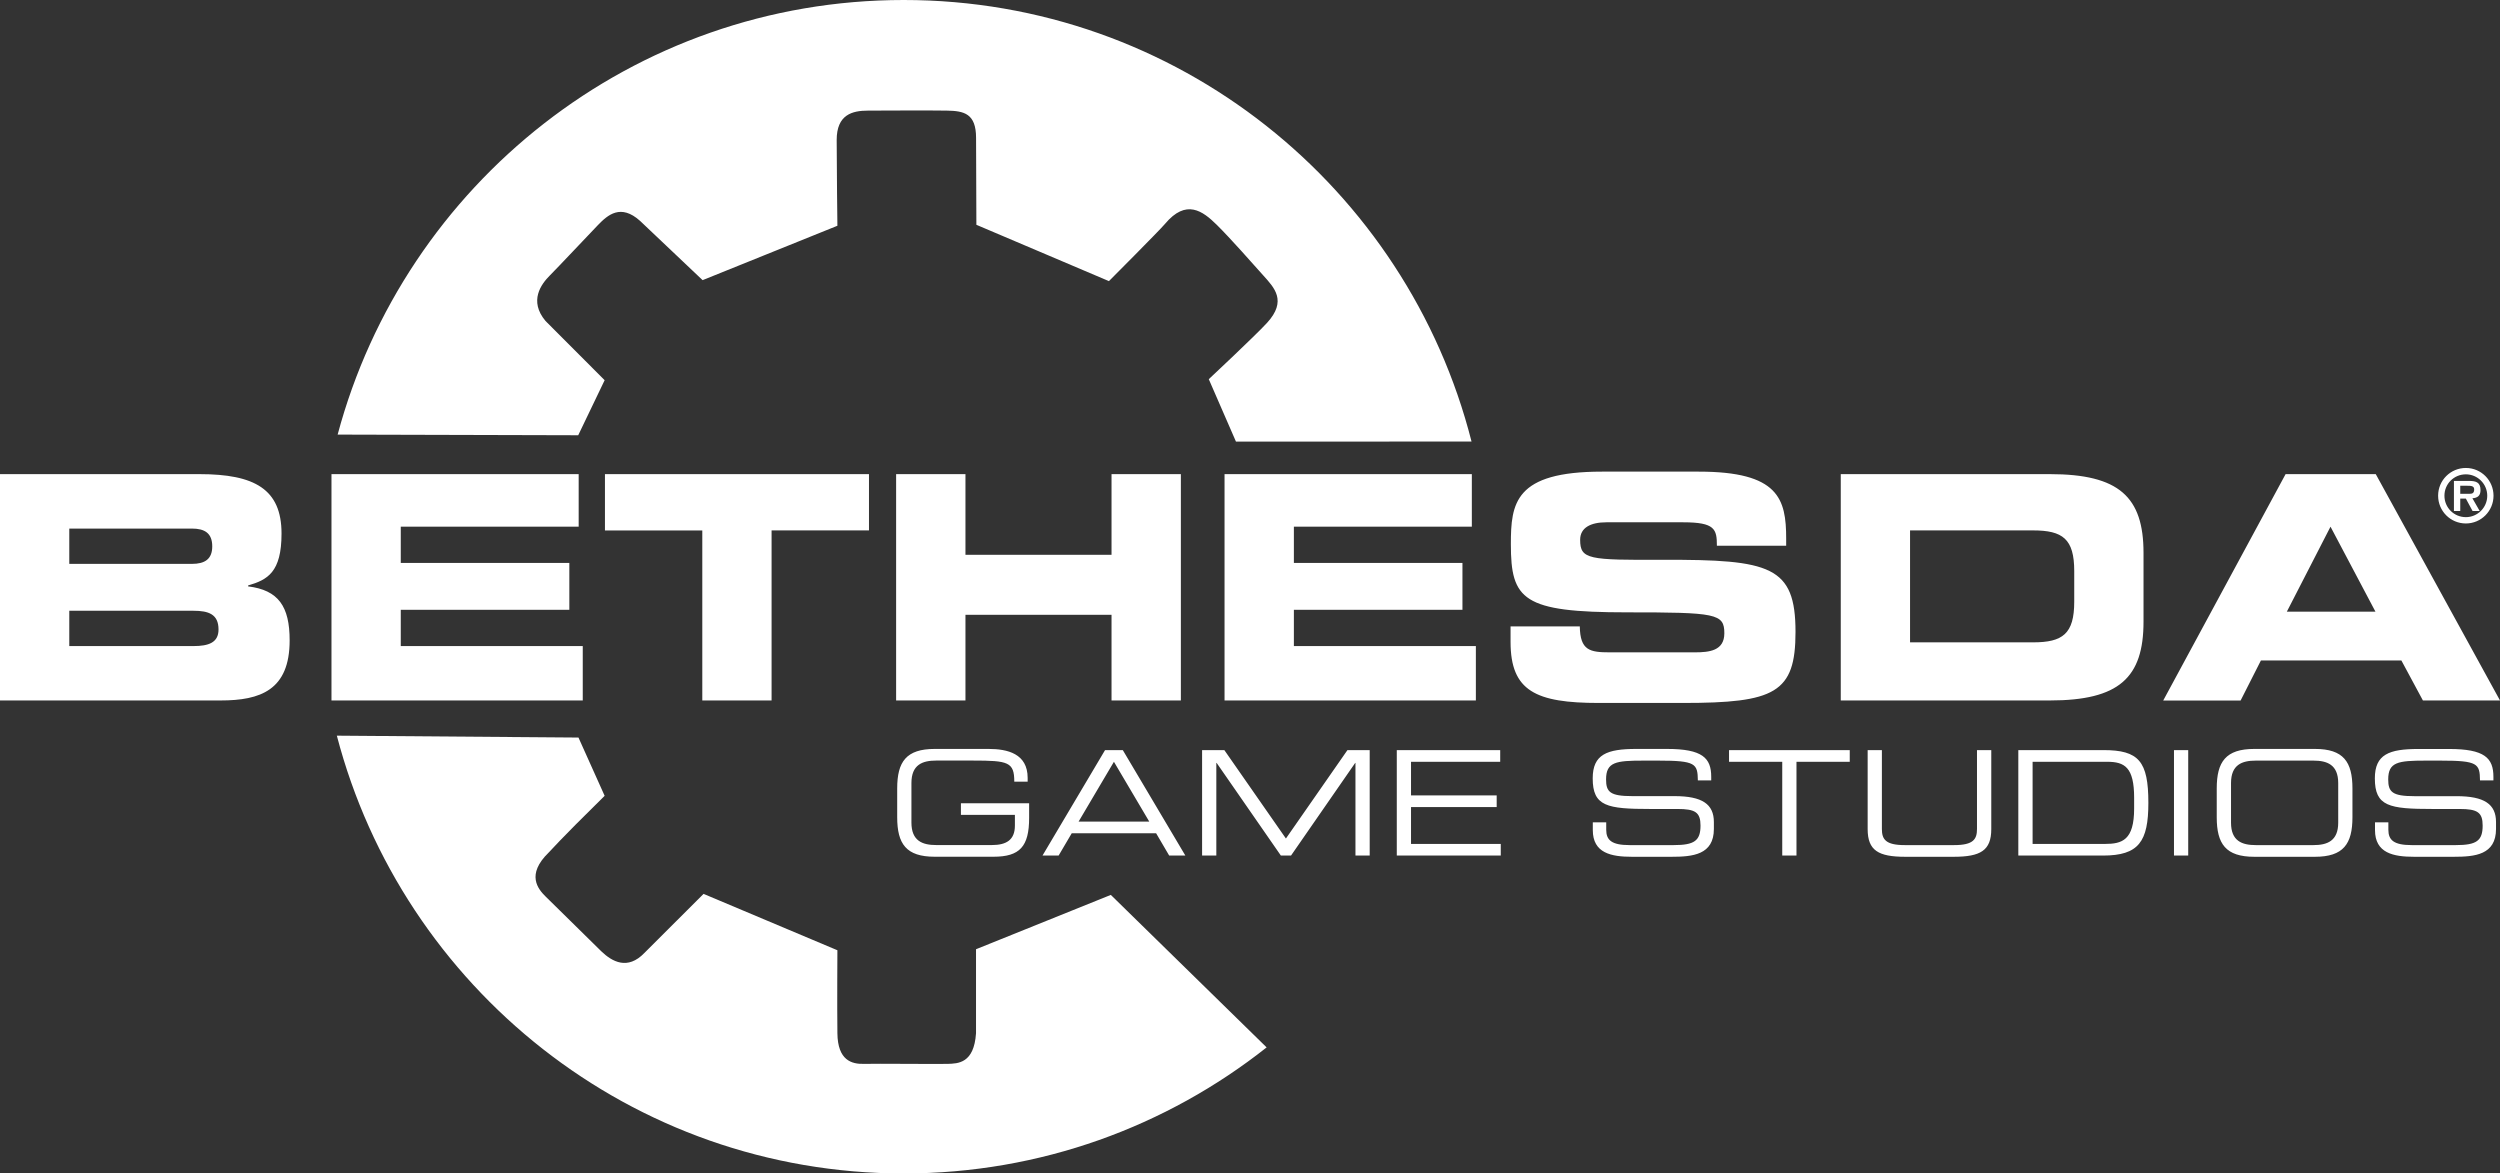 <svg width="49" height="23" viewBox="0 0 49 23" fill="none" xmlns="http://www.w3.org/2000/svg">
<rect x="0" y="0" width="49" height="23" fill="#333333" stroke="none"/>
<path fill-rule="evenodd" clip-rule="evenodd" d="M6.618 8.517C7.93 3.612 12.4 0 17.712 0C23.073 0 27.578 3.679 28.842 8.654L24.225 8.656L23.692 7.432C23.692 7.432 24.6 6.583 24.834 6.328C25.23 5.895 24.977 5.64 24.758 5.396C24.538 5.151 24.124 4.679 23.848 4.406C23.572 4.134 23.249 3.893 22.834 4.388C22.73 4.513 21.735 5.51 21.735 5.51L19.137 4.406L19.131 2.703C19.131 2.227 18.898 2.173 18.557 2.168C18.217 2.162 17.323 2.167 17.013 2.168C16.703 2.168 16.399 2.247 16.399 2.743C16.399 3.263 16.413 4.425 16.413 4.425L13.771 5.491L12.546 4.33C12.167 3.989 11.914 4.21 11.719 4.412C11.524 4.614 10.944 5.232 10.776 5.4C10.609 5.568 10.361 5.896 10.692 6.291C11.079 6.677 11.851 7.452 11.851 7.452L11.333 8.531L6.619 8.518L6.618 8.517ZM11.338 14.456L11.851 15.598C10.884 16.55 10.834 16.632 10.756 16.708C10.307 17.144 10.545 17.425 10.696 17.574C10.887 17.76 11.624 18.488 11.785 18.645C11.997 18.849 12.3 19.021 12.63 18.678C12.896 18.411 13.79 17.52 13.79 17.52L16.413 18.625C16.413 18.625 16.406 19.715 16.413 20.251C16.419 20.786 16.695 20.858 16.933 20.852C17.171 20.845 18.378 20.858 18.576 20.852C18.774 20.845 19.091 20.846 19.13 20.251V18.605L21.772 17.54L24.826 20.529C22.869 22.076 20.398 23 17.712 23C12.377 23 7.892 19.357 6.602 14.419L11.338 14.456H11.338Z" fill="white"/>
<path d="M0 9.293H3.909C4.992 9.293 5.518 9.588 5.518 10.458C5.518 11.217 5.243 11.364 4.863 11.475V11.493C5.457 11.566 5.677 11.885 5.677 12.552C5.677 13.527 5.102 13.729 4.325 13.729H0V9.293V9.293ZM1.358 11.052H3.762C4.013 11.052 4.16 10.96 4.16 10.709C4.16 10.451 4.013 10.36 3.762 10.36H1.358V11.051V11.052ZM1.358 12.663H3.793C4.087 12.663 4.283 12.596 4.283 12.338C4.283 12.038 4.087 11.971 3.793 11.971H1.358V12.663ZM6.497 9.293H11.342V10.323H7.855V11.033H11.159V11.952H7.855V12.663H11.422V13.729H6.497V9.293ZM11.857 9.293H17.032V10.396H15.123V13.729H13.765V10.397H11.857V9.294V9.293ZM17.564 9.293H18.923V10.874H21.786V9.293H23.145V13.729H21.786V12.05H18.923V13.729H17.564V9.294V9.293ZM24.001 9.293H28.848V10.323H25.36V11.033H28.664V11.952H25.36V12.663H28.927V13.729H24.001V9.293ZM29.606 12.277H30.964C30.971 12.749 31.16 12.786 31.552 12.786H33.216C33.504 12.786 33.797 12.755 33.797 12.412C33.797 12.026 33.638 12.002 31.889 12.002C29.845 12.002 29.613 11.756 29.613 10.666C29.613 9.863 29.686 9.244 31.399 9.244H33.296C34.862 9.244 35.009 9.777 35.009 10.556V10.697H33.651C33.651 10.371 33.614 10.237 32.99 10.237H31.485C31.179 10.237 30.971 10.341 30.971 10.58C30.971 10.966 31.136 10.978 32.592 10.972C34.703 10.966 35.192 11.095 35.192 12.387C35.192 13.582 34.789 13.778 32.984 13.778H31.338C30.102 13.778 29.607 13.545 29.607 12.583V12.277L29.606 12.277ZM36.079 9.293H40.178C41.536 9.293 42.013 9.741 42.013 10.837V12.185C42.013 13.282 41.536 13.729 40.178 13.729H36.079V9.294L36.079 9.293ZM37.437 12.59H39.848C40.429 12.59 40.655 12.424 40.655 11.793V11.193C40.655 10.562 40.429 10.396 39.848 10.396H37.437V12.59ZM44.797 9.293H46.565L49 13.729H47.489L47.067 12.945H44.314L43.916 13.73H42.399L44.797 9.294V9.293ZM44.821 11.989H46.559L45.678 10.323L44.822 11.989H44.821ZM20.171 16.03C20.171 16.592 19.988 16.792 19.472 16.792H18.32C17.762 16.792 17.585 16.541 17.585 16.018V15.453C17.585 14.93 17.762 14.679 18.321 14.679H19.376C19.746 14.679 20.142 14.771 20.142 15.247V15.321H19.88C19.88 14.936 19.763 14.907 19.073 14.907H18.349C18.081 14.907 17.864 14.987 17.864 15.347V16.123C17.864 16.483 18.081 16.563 18.349 16.563H19.441C19.721 16.563 19.892 16.466 19.892 16.181V15.972H18.834V15.744H20.171V16.029L20.171 16.03ZM21.659 14.702H22.007L23.233 16.769H22.916L22.66 16.332H21.006L20.749 16.769H20.433L21.659 14.702H21.659ZM21.833 14.931L21.14 16.104H22.526L21.833 14.931V14.931ZM23.561 14.702H23.997L25.204 16.435L26.41 14.702H26.846V16.769H26.567V14.953H26.562L25.304 16.769H25.105L23.846 14.953H23.84V16.769H23.561V14.702H23.561ZM27.377 14.702H29.404V14.931H27.656V15.59H29.335V15.819H27.656V16.541H29.415V16.769H27.377V14.702ZM31.22 16.118H31.482V16.264C31.482 16.467 31.59 16.564 31.938 16.564H32.805C33.21 16.564 33.33 16.478 33.33 16.181C33.33 15.921 33.227 15.856 32.879 15.856H32.349C31.497 15.856 31.217 15.804 31.217 15.256C31.217 14.785 31.497 14.679 32.072 14.679H32.674C33.366 14.679 33.54 14.856 33.54 15.225V15.296H33.278C33.273 14.968 33.238 14.908 32.505 14.908H32.209C31.67 14.908 31.479 14.936 31.479 15.276C31.479 15.522 31.556 15.604 31.992 15.604H32.819C33.364 15.604 33.592 15.761 33.592 16.113V16.247C33.592 16.755 33.175 16.793 32.762 16.793H31.987C31.579 16.793 31.219 16.721 31.219 16.27V16.118L31.22 16.118ZM34.932 14.931H33.889V14.702H36.255V14.931H35.211V16.769H34.932V14.93V14.931ZM36.605 14.702H36.885V16.247C36.885 16.447 36.953 16.564 37.332 16.564H38.302C38.681 16.564 38.749 16.447 38.749 16.247V14.703H39.029V16.25C39.029 16.67 38.818 16.793 38.293 16.793H37.341C36.817 16.793 36.606 16.67 36.606 16.25V14.703L36.605 14.702ZM39.559 14.702H41.227C41.92 14.702 42.108 14.919 42.108 15.736C42.108 16.495 41.92 16.769 41.219 16.769H39.559V14.702H39.559ZM41.829 15.636C41.829 15.039 41.643 14.931 41.301 14.931H39.839V16.541H41.256C41.595 16.541 41.829 16.467 41.829 15.847V15.636ZM42.61 14.702H42.889V16.769H42.61V14.702ZM43.448 15.453C43.448 14.931 43.625 14.679 44.184 14.679H45.373C45.931 14.679 46.108 14.931 46.108 15.453V16.018C46.108 16.541 45.931 16.793 45.373 16.793H44.184C43.625 16.793 43.448 16.541 43.448 16.019V15.454V15.453ZM45.829 15.348C45.829 14.988 45.612 14.908 45.344 14.908H44.212C43.944 14.908 43.728 14.988 43.728 15.348V16.125C43.728 16.484 43.944 16.564 44.212 16.564H45.344C45.612 16.564 45.829 16.484 45.829 16.125V15.348L45.829 15.348ZM46.55 16.118H46.812V16.264C46.812 16.467 46.921 16.564 47.268 16.564H48.135C48.54 16.564 48.66 16.479 48.66 16.181C48.66 15.922 48.557 15.856 48.209 15.856H47.679C46.826 15.856 46.547 15.805 46.547 15.256C46.547 14.785 46.826 14.68 47.402 14.68H48.004C48.697 14.68 48.871 14.857 48.871 15.225V15.296H48.608C48.603 14.968 48.569 14.908 47.836 14.908H47.539C47 14.908 46.809 14.937 46.809 15.276C46.809 15.522 46.886 15.605 47.323 15.605H48.149C48.694 15.605 48.922 15.762 48.922 16.113V16.247C48.922 16.756 48.506 16.793 48.092 16.793H47.317C46.91 16.793 46.55 16.721 46.55 16.27V16.119L46.55 16.118ZM47.787 9.716C47.787 9.415 48.03 9.172 48.331 9.172C48.63 9.172 48.873 9.415 48.873 9.716C48.873 10.017 48.63 10.26 48.331 10.26C48.03 10.26 47.787 10.017 47.787 9.716V9.716ZM48.75 9.716C48.75 9.484 48.56 9.297 48.331 9.297C48.097 9.297 47.911 9.484 47.911 9.716C47.911 9.949 48.097 10.136 48.331 10.136C48.56 10.136 48.75 9.949 48.75 9.716V9.716ZM48.601 10.015H48.462L48.331 9.773H48.221V10.015H48.097V9.426H48.39C48.526 9.426 48.618 9.45 48.618 9.606C48.618 9.714 48.563 9.759 48.459 9.766L48.601 10.014V10.015ZM48.393 9.679C48.459 9.68 48.494 9.665 48.494 9.59C48.494 9.521 48.42 9.521 48.363 9.521H48.221V9.679H48.393V9.679Z" fill="white"/>
</svg>

